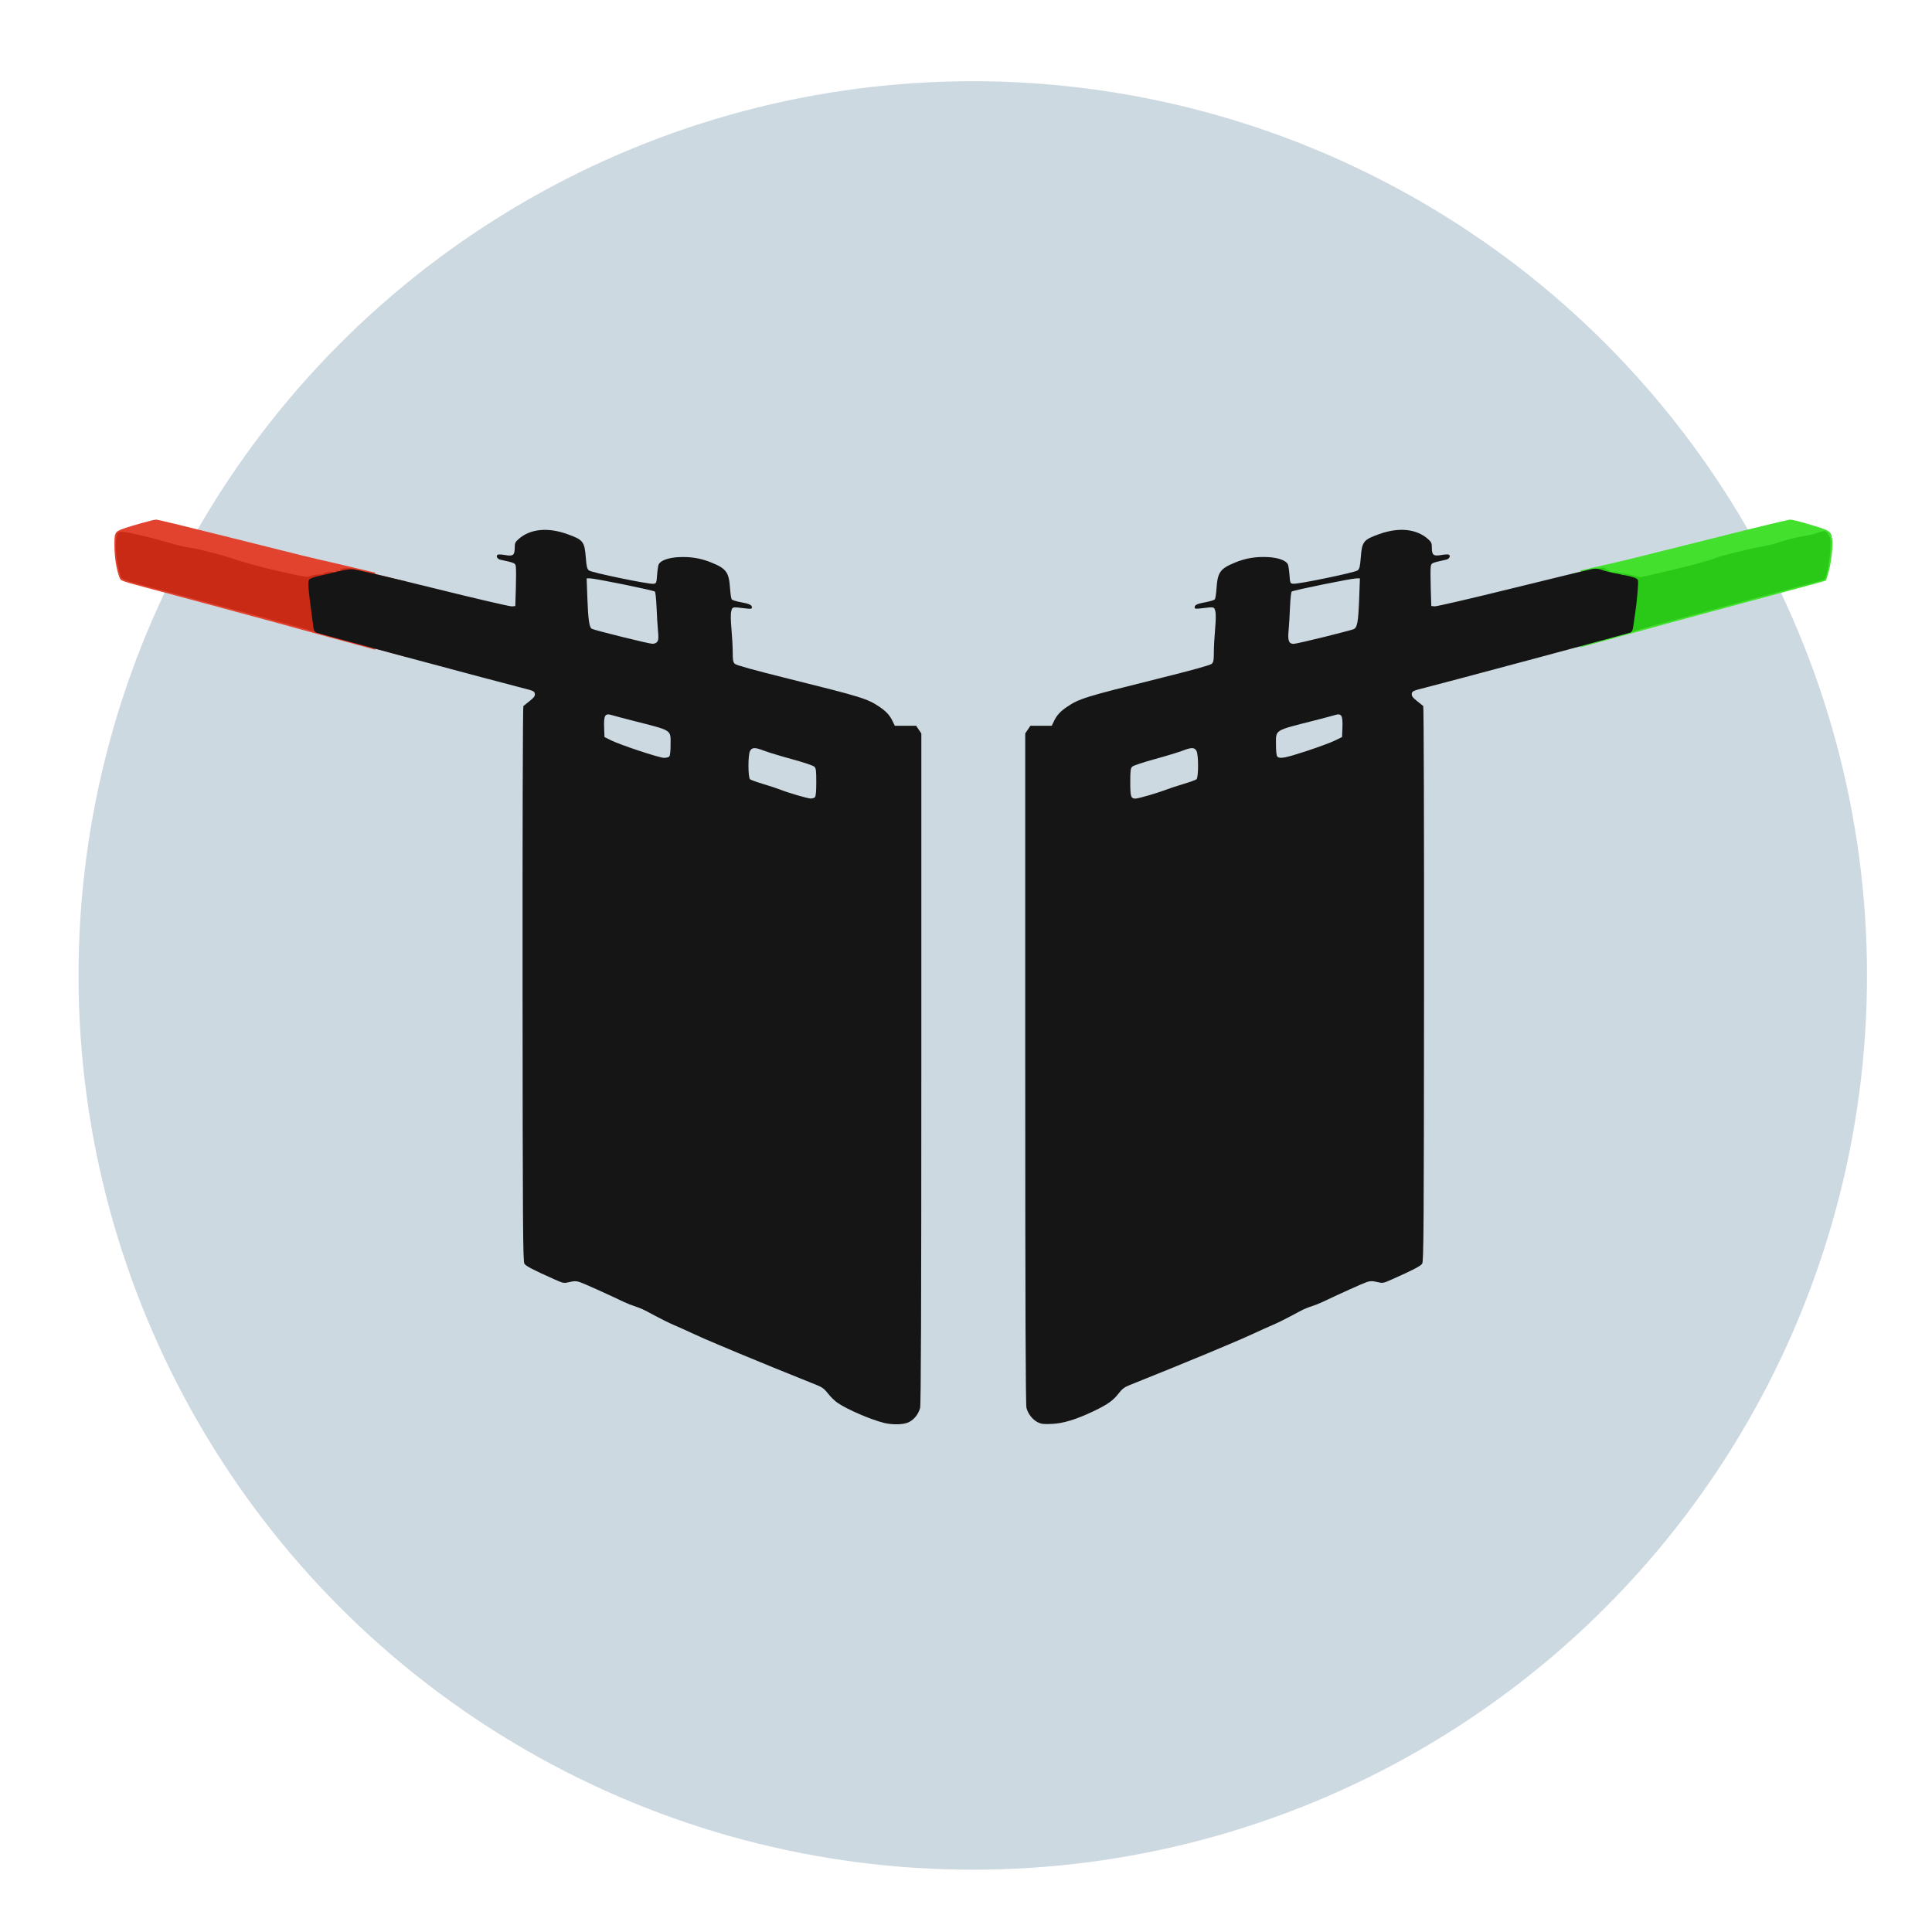 <?xml version="1.0" encoding="UTF-8" standalone="no"?>
<!-- Created with Inkscape (http://www.inkscape.org/) -->

<svg
   xmlns:dc="http://purl.org/dc/elements/1.1/"
   xmlns:cc="http://creativecommons.org/ns#"
   xmlns:rdf="http://www.w3.org/1999/02/22-rdf-syntax-ns#"
   xmlns:svg="http://www.w3.org/2000/svg"
   xmlns="http://www.w3.org/2000/svg"
   xmlns:sodipodi="http://sodipodi.sourceforge.net/DTD/sodipodi-0.dtd"
   xmlns:inkscape="http://www.inkscape.org/namespaces/inkscape"
   width="512"
   height="512"
   viewBox="0 0 135.467 135.467"
   version="1.1"
   id="svg8"
   inkscape:version="0.92.1 r15371"
   sodipodi:docname="logo.svg">
  <defs
     id="defs2" />
  <sodipodi:namedview
     id="base"
     pagecolor="#ffffff"
     bordercolor="#666666"
     borderopacity="1.0"
     inkscape:pageopacity="0.0"
     inkscape:pageshadow="2"
     inkscape:zoom="1.4"
     inkscape:cx="253.16739"
     inkscape:cy="240.59472"
     inkscape:document-units="px"
     inkscape:current-layer="layer1"
     showgrid="false"
     units="px"
     inkscape:snap-bbox="true"
     inkscape:snap-bbox-midpoints="true"
     inkscape:snap-object-midpoints="true"
     inkscape:window-width="2023"
     inkscape:window-height="1068"
     inkscape:window-x="93"
     inkscape:window-y="78"
     inkscape:window-maximized="0" />
  <g
     inkscape:label="Layer 1"
     inkscape:groupmode="layer"
     id="layer1"
     transform="translate(0,-161.533)">
    <circle
       style="opacity:0.96;fill:#cbd7e0;fill-opacity:1;stroke:none;stroke-width:0.384;stroke-miterlimit:4;stroke-dasharray:none;stroke-dashoffset:0;stroke-opacity:1"
       id="path5769"
       cx="68.208"
       cy="229.93"
       r="62.702" />
    <g
       id="g5778"
       transform="matrix(0.973,0,0,0.973,2.424,2.671)">
      <path
         inkscape:connector-curvature="0"
         id="path5629"
         d="m 126.523,200.715 c -0.122,0 -2.202,0.499 -4.622,1.109 -2.42,0.61 -4.601,1.155 -4.847,1.212 -0.246,0.057 -0.741,0.18 -1.099,0.274 -0.787,0.207 -2.46,0.602 -3.297,0.78 -0.171,0.036 -0.623,0.142 -1.257,0.293 v 5.532 c 2.185,-0.593 4.148,-1.128 4.879,-1.333 0.716,-0.201 2.42,-0.664 3.785,-1.031 1.365,-0.366 2.721,-0.732 3.012,-0.814 0.291,-0.081 1.518,-0.41 2.727,-0.731 1.209,-0.321 2.444,-0.655 2.745,-0.742 l 0.547,-0.159 0.158,-0.511 c 0.204,-0.66 0.361,-1.982 0.291,-2.448 -0.094,-0.625 -0.094,-0.626 -1.846,-1.146 -0.524,-0.156 -1.054,-0.284 -1.176,-0.284 z"
         style="fill:#43e12e;stroke-width:0.081" />
      <path
         inkscape:connector-curvature="0"
         id="path5627"
         d="m 8.765,200.715 c -0.196,0 -1.819,0.45 -2.434,0.675 -0.55,0.201 -0.587,0.282 -0.576,1.261 0.009,0.814 0.157,1.712 0.366,2.232 0.105,0.261 -0.053,0.207 2.921,1.001 1.276,0.341 2.631,0.705 3.012,0.809 0.381,0.104 1.809,0.49 3.174,0.856 1.365,0.367 3.069,0.831 3.785,1.032 0.805,0.226 3.07,0.842 5.537,1.512 v -5.552 c -1.127,-0.27 -2.113,-0.505 -2.606,-0.617 -2.165,-0.493 -2.658,-0.613 -7.913,-1.935 -2.785,-0.7 -5.154,-1.274 -5.265,-1.274 z"
         style="fill:#e1432e;stroke-width:0.081" />
      <path
         inkscape:connector-curvature="0"
         id="path5623"
         d="m 128.965,201.554 c -0.045,0.002 -0.1,0.01 -0.17,0.023 -0.167,0.03 -0.342,0.084 -0.387,0.12 -0.045,0.036 -0.43,0.124 -0.854,0.197 -0.788,0.135 -1.444,0.302 -1.952,0.496 -0.157,0.06 -0.615,0.17 -1.018,0.244 -1.109,0.205 -3.023,0.67 -3.362,0.818 -0.52,0.226 -2.459,0.736 -4.737,1.246 l -0.773,0.173 -0.692,-0.176 c -0.381,-0.097 -0.904,-0.177 -1.163,-0.179 -0.277,-0.002 -0.428,-0.031 -0.366,-0.07 0.079,-0.05 0.07,-0.067 -0.032,-0.068 -0.075,-8.5e-4 -0.194,-0.059 -0.264,-0.129 -0.07,-0.07 -0.164,-0.104 -0.209,-0.076 -0.045,0.028 -0.29,0.068 -0.543,0.089 -0.115,0.009 -0.767,0.154 -1.673,0.365 v 5.375 c 2.327,-0.631 4.311,-1.173 4.455,-1.226 0.224,-0.081 0.975,-0.3 1.669,-0.485 0.694,-0.186 1.528,-0.411 1.853,-0.5 0.509,-0.14 3.114,-0.843 5.595,-1.509 0.403,-0.108 1.447,-0.385 2.32,-0.616 2.309,-0.609 2.272,-0.599 2.347,-0.683 0.143,-0.162 0.362,-1.331 0.396,-2.112 0.031,-0.72 0.016,-0.845 -0.134,-1.082 -0.117,-0.186 -0.167,-0.241 -0.303,-0.236 z m -14.522,3.078 c 0.028,8.6e-4 0.053,0.008 0.066,0.022 0.027,0.027 -0.021,0.046 -0.107,0.043 -0.095,-0.003 -0.114,-0.023 -0.049,-0.049 0.029,-0.012 0.062,-0.017 0.09,-0.016 z"
         style="fill:#2bc917;stroke-width:0.081" />
      <path
         inkscape:connector-curvature="0"
         id="path5621"
         d="m 6.292,201.592 c -0.289,-0.002 -0.334,0.116 -0.386,0.355 -0.133,0.604 -0.014,1.856 0.256,2.691 0.144,0.446 -0.209,0.312 3.247,1.236 1.253,0.335 3.048,0.816 3.988,1.068 0.94,0.252 2.735,0.732 3.988,1.066 1.253,0.334 2.462,0.678 2.686,0.764 0.184,0.07 3.317,0.927 6.695,1.84 V 205.172 c -2.003,-0.49 -3.682,-0.896 -3.852,-0.928 -0.465,-0.086 -1.045,0.01 -0.843,0.14 0.077,0.05 0.021,0.059 -0.168,0.028 -0.225,-0.037 -0.259,-0.028 -0.163,0.046 0.1,0.077 0.089,0.084 -0.06,0.042 -0.216,-0.061 -0.97,0.039 -0.852,0.112 0.045,0.028 -0.093,0.053 -0.306,0.056 -0.213,0.002 -0.5,0.052 -0.637,0.109 -0.263,0.109 -0.167,0.124 -2.582,-0.412 -0.872,-0.194 -2.623,-0.68 -3.041,-0.845 -0.425,-0.167 -2.763,-0.77 -2.987,-0.77 -0.211,0 -1.244,-0.247 -1.868,-0.446 -0.224,-0.072 -0.792,-0.223 -1.262,-0.336 -1.031,-0.248 -1.565,-0.373 -1.854,-0.375 z"
         style="fill:#c82a16;stroke-width:0.081" />
      <path
         inkscape:connector-curvature="0"
         id="path5619"
         d="m 61.176,265.798 c -0.93,-0.232 -2.588,-0.948 -3.297,-1.425 -0.201,-0.135 -0.513,-0.438 -0.693,-0.671 -0.251,-0.326 -0.431,-0.466 -0.773,-0.602 -1.278,-0.506 -5.161,-2.089 -5.656,-2.304 -0.313,-0.137 -1.009,-0.43 -1.547,-0.651 -0.537,-0.221 -1.338,-0.572 -1.779,-0.779 -0.442,-0.207 -1.028,-0.471 -1.302,-0.586 -0.442,-0.186 -0.912,-0.423 -2.114,-1.064 -0.187,-0.1 -0.517,-0.236 -0.734,-0.303 -0.217,-0.067 -0.584,-0.212 -0.814,-0.322 -1.203,-0.575 -2.899,-1.337 -3.178,-1.429 -0.255,-0.084 -0.399,-0.085 -0.738,-0.003 -0.408,0.098 -0.442,0.092 -1.067,-0.186 -1.542,-0.686 -2.071,-0.96 -2.184,-1.134 -0.107,-0.163 -0.123,-2.611 -0.134,-20.155 -0.007,-11.012 0.018,-19.997 0.057,-20.03 0.038,-0.033 0.246,-0.2 0.461,-0.372 0.306,-0.244 0.385,-0.356 0.366,-0.514 -0.023,-0.186 -0.099,-0.221 -0.961,-0.437 -1.545,-0.387 -14.597,-3.892 -14.782,-3.97 -0.124,-0.052 -0.185,-0.17 -0.219,-0.425 -0.402,-2.984 -0.424,-3.27 -0.267,-3.427 0.068,-0.068 0.408,-0.183 0.757,-0.255 0.349,-0.073 0.927,-0.209 1.285,-0.302 0.358,-0.094 0.826,-0.167 1.04,-0.162 0.214,0.004 2.833,0.614 5.82,1.355 2.987,0.741 5.541,1.336 5.675,1.323 l 0.244,-0.024 0.041,-1.302 c 0.022,-0.716 0.021,-1.412 -0.003,-1.547 -0.045,-0.254 -0.054,-0.258 -1.12,-0.493 -0.214,-0.047 -0.331,-0.268 -0.189,-0.356 0.052,-0.033 0.294,-0.023 0.537,0.021 0.572,0.104 0.693,0.013 0.693,-0.517 0,-0.342 0.034,-0.418 0.286,-0.64 0.832,-0.73 2.091,-0.857 3.502,-0.351 1.152,0.412 1.244,0.531 1.337,1.718 0.049,0.632 0.089,0.79 0.227,0.902 0.19,0.154 4.288,1.002 4.643,0.961 0.212,-0.025 0.221,-0.046 0.265,-0.636 0.025,-0.336 0.075,-0.676 0.112,-0.756 0.129,-0.285 0.692,-0.491 1.443,-0.529 0.862,-0.044 1.585,0.075 2.345,0.384 1.105,0.45 1.281,0.697 1.362,1.919 0.024,0.358 0.077,0.693 0.118,0.744 0.041,0.051 0.32,0.138 0.621,0.194 0.65,0.12 0.832,0.203 0.832,0.379 0,0.113 -0.07,0.122 -0.509,0.069 -0.91,-0.111 -0.895,-0.114 -0.979,0.202 -0.049,0.183 -0.044,0.647 0.015,1.302 0.05,0.56 0.091,1.318 0.09,1.686 -4.24e-4,0.555 0.026,0.693 0.156,0.814 0.103,0.096 1.437,0.464 3.887,1.074 5.277,1.313 5.664,1.433 6.552,2.034 0.464,0.314 0.723,0.598 0.922,1.012 l 0.163,0.34 h 0.769 0.769 l 0.187,0.277 0.187,0.277 -4.24e-4,24.142 c -3.38e-4,17.205 -0.026,24.236 -0.089,24.468 -0.12,0.44 -0.423,0.823 -0.807,1.018 -0.37,0.189 -1.177,0.209 -1.83,0.047 z m -4.941,-45.076 c 0.065,-0.065 0.098,-0.426 0.098,-1.086 0,-0.859 -0.02,-1.006 -0.151,-1.125 -0.083,-0.075 -0.806,-0.316 -1.608,-0.534 -0.801,-0.219 -1.709,-0.494 -2.019,-0.613 -0.655,-0.25 -0.861,-0.243 -1.002,0.037 -0.147,0.292 -0.142,1.903 0.006,2.026 0.061,0.051 0.492,0.205 0.956,0.344 0.465,0.138 1.01,0.318 1.211,0.399 0.562,0.227 1.969,0.639 2.202,0.645 0.114,0.002 0.252,-0.039 0.305,-0.093 z m -10.5,-2.93 c 0.062,-0.062 0.098,-0.372 0.098,-0.846 0,-1.115 0.173,-1.005 -2.727,-1.743 -0.672,-0.171 -1.342,-0.349 -1.49,-0.395 -0.516,-0.161 -0.608,-0.006 -0.569,0.966 l 0.024,0.61 0.473,0.236 c 0.652,0.326 3.451,1.255 3.805,1.263 0.159,0.003 0.333,-0.037 0.387,-0.091 z m -0.859,-8.281 c 0.084,-0.12 0.096,-0.309 0.049,-0.794 -0.034,-0.35 -0.08,-1.108 -0.103,-1.686 -0.023,-0.578 -0.077,-1.086 -0.12,-1.13 -0.092,-0.092 -4.32,-0.953 -4.678,-0.953 h -0.24 l 0.055,1.49 c 0.055,1.481 0.136,2.033 0.312,2.142 0.161,0.1 4.083,1.073 4.354,1.081 0.171,0.006 0.298,-0.047 0.371,-0.151 z m 27.394,56.242 c -0.372,-0.203 -0.673,-0.591 -0.79,-1.02 -0.063,-0.232 -0.089,-7.263 -0.089,-24.468 l -4.25e-4,-24.142 0.187,-0.277 0.187,-0.277 h 0.769 0.769 l 0.163,-0.34 c 0.199,-0.415 0.457,-0.698 0.922,-1.012 0.888,-0.601 1.275,-0.721 6.552,-2.034 2.449,-0.609 3.784,-0.978 3.887,-1.074 0.13,-0.121 0.157,-0.259 0.156,-0.814 -3.34e-4,-0.368 0.04,-1.126 0.09,-1.686 0.059,-0.655 0.064,-1.119 0.015,-1.302 -0.085,-0.316 -0.07,-0.313 -0.979,-0.202 -0.439,0.053 -0.509,0.044 -0.509,-0.069 0,-0.176 0.182,-0.259 0.832,-0.379 0.301,-0.055 0.58,-0.143 0.621,-0.194 0.041,-0.051 0.094,-0.386 0.118,-0.744 0.082,-1.222 0.257,-1.469 1.362,-1.919 0.76,-0.309 1.483,-0.428 2.345,-0.384 0.75,0.038 1.314,0.245 1.443,0.529 0.036,0.08 0.087,0.421 0.112,0.756 0.044,0.589 0.053,0.611 0.265,0.636 0.355,0.041 4.453,-0.807 4.643,-0.961 0.138,-0.112 0.178,-0.27 0.227,-0.902 0.092,-1.187 0.185,-1.306 1.337,-1.718 1.412,-0.505 2.671,-0.379 3.502,0.351 0.252,0.221 0.286,0.297 0.286,0.64 0,0.53 0.122,0.621 0.693,0.517 0.243,-0.044 0.485,-0.053 0.537,-0.021 0.142,0.088 0.024,0.309 -0.189,0.356 -1.066,0.235 -1.074,0.239 -1.12,0.493 -0.024,0.134 -0.025,0.83 -0.002,1.547 l 0.041,1.302 0.244,0.024 c 0.134,0.013 2.68,-0.578 5.657,-1.314 2.977,-0.736 5.564,-1.359 5.75,-1.387 0.218,-0.032 0.44,-0.006 0.63,0.073 0.161,0.067 0.687,0.197 1.169,0.288 1.1,0.208 1.378,0.297 1.44,0.456 0.051,0.134 -0.063,1.498 -0.2,2.389 -0.045,0.291 -0.105,0.706 -0.133,0.923 -0.038,0.294 -0.095,0.412 -0.222,0.465 -0.185,0.077 -13.242,3.584 -14.781,3.969 -0.862,0.216 -0.938,0.251 -0.961,0.437 -0.019,0.158 0.061,0.27 0.366,0.514 0.215,0.172 0.422,0.339 0.461,0.372 0.038,0.033 0.064,9.018 0.057,20.03 -0.011,17.544 -0.028,19.992 -0.134,20.155 -0.114,0.174 -0.642,0.448 -2.184,1.134 -0.625,0.278 -0.659,0.284 -1.067,0.186 -0.339,-0.081 -0.484,-0.081 -0.738,0.003 -0.279,0.092 -1.974,0.854 -3.178,1.429 -0.23,0.11 -0.597,0.255 -0.814,0.322 -0.217,0.067 -0.548,0.204 -0.734,0.303 -1.202,0.642 -1.672,0.878 -2.114,1.064 -0.275,0.116 -0.861,0.379 -1.302,0.586 -0.442,0.207 -1.242,0.557 -1.779,0.779 -0.537,0.221 -1.233,0.514 -1.547,0.651 -0.495,0.216 -4.378,1.798 -5.656,2.304 -0.343,0.136 -0.522,0.276 -0.773,0.602 -0.386,0.501 -0.796,0.791 -1.792,1.265 -1.269,0.604 -2.184,0.883 -3.012,0.919 -0.62,0.027 -0.779,0.006 -1.033,-0.133 z m 8.082,-45.184 c 0.466,-0.138 1.011,-0.318 1.213,-0.399 0.201,-0.081 0.747,-0.261 1.211,-0.399 0.465,-0.138 0.895,-0.293 0.956,-0.344 0.148,-0.123 0.153,-1.734 0.006,-2.026 -0.141,-0.28 -0.347,-0.288 -1.002,-0.037 -0.309,0.118 -1.217,0.394 -2.018,0.613 -0.801,0.219 -1.525,0.459 -1.608,0.534 -0.131,0.119 -0.151,0.266 -0.151,1.125 0,1.041 0.045,1.184 0.37,1.184 0.096,0 0.556,-0.113 1.022,-0.251 z m 11.303,-3.174 c 0.83,-0.272 1.747,-0.611 2.038,-0.753 l 0.529,-0.258 0.024,-0.61 c 0.039,-0.972 -0.053,-1.128 -0.569,-0.966 -0.148,0.046 -0.819,0.224 -1.49,0.395 -2.899,0.738 -2.727,0.628 -2.727,1.743 0,0.473 0.036,0.784 0.098,0.846 0.178,0.178 0.572,0.103 2.097,-0.397 z m 1.247,-8.216 c 1.084,-0.269 2.052,-0.524 2.15,-0.566 0.266,-0.114 0.34,-0.516 0.402,-2.175 l 0.055,-1.49 h -0.24 c -0.358,0 -4.586,0.862 -4.678,0.953 -0.043,0.043 -0.098,0.552 -0.12,1.13 -0.023,0.578 -0.069,1.337 -0.103,1.686 -0.069,0.719 0.019,0.952 0.361,0.952 0.111,0 1.088,-0.22 2.173,-0.49 z"
         style="fill:#151515;stroke-width:0.081" />
    </g>
  </g>
</svg>
